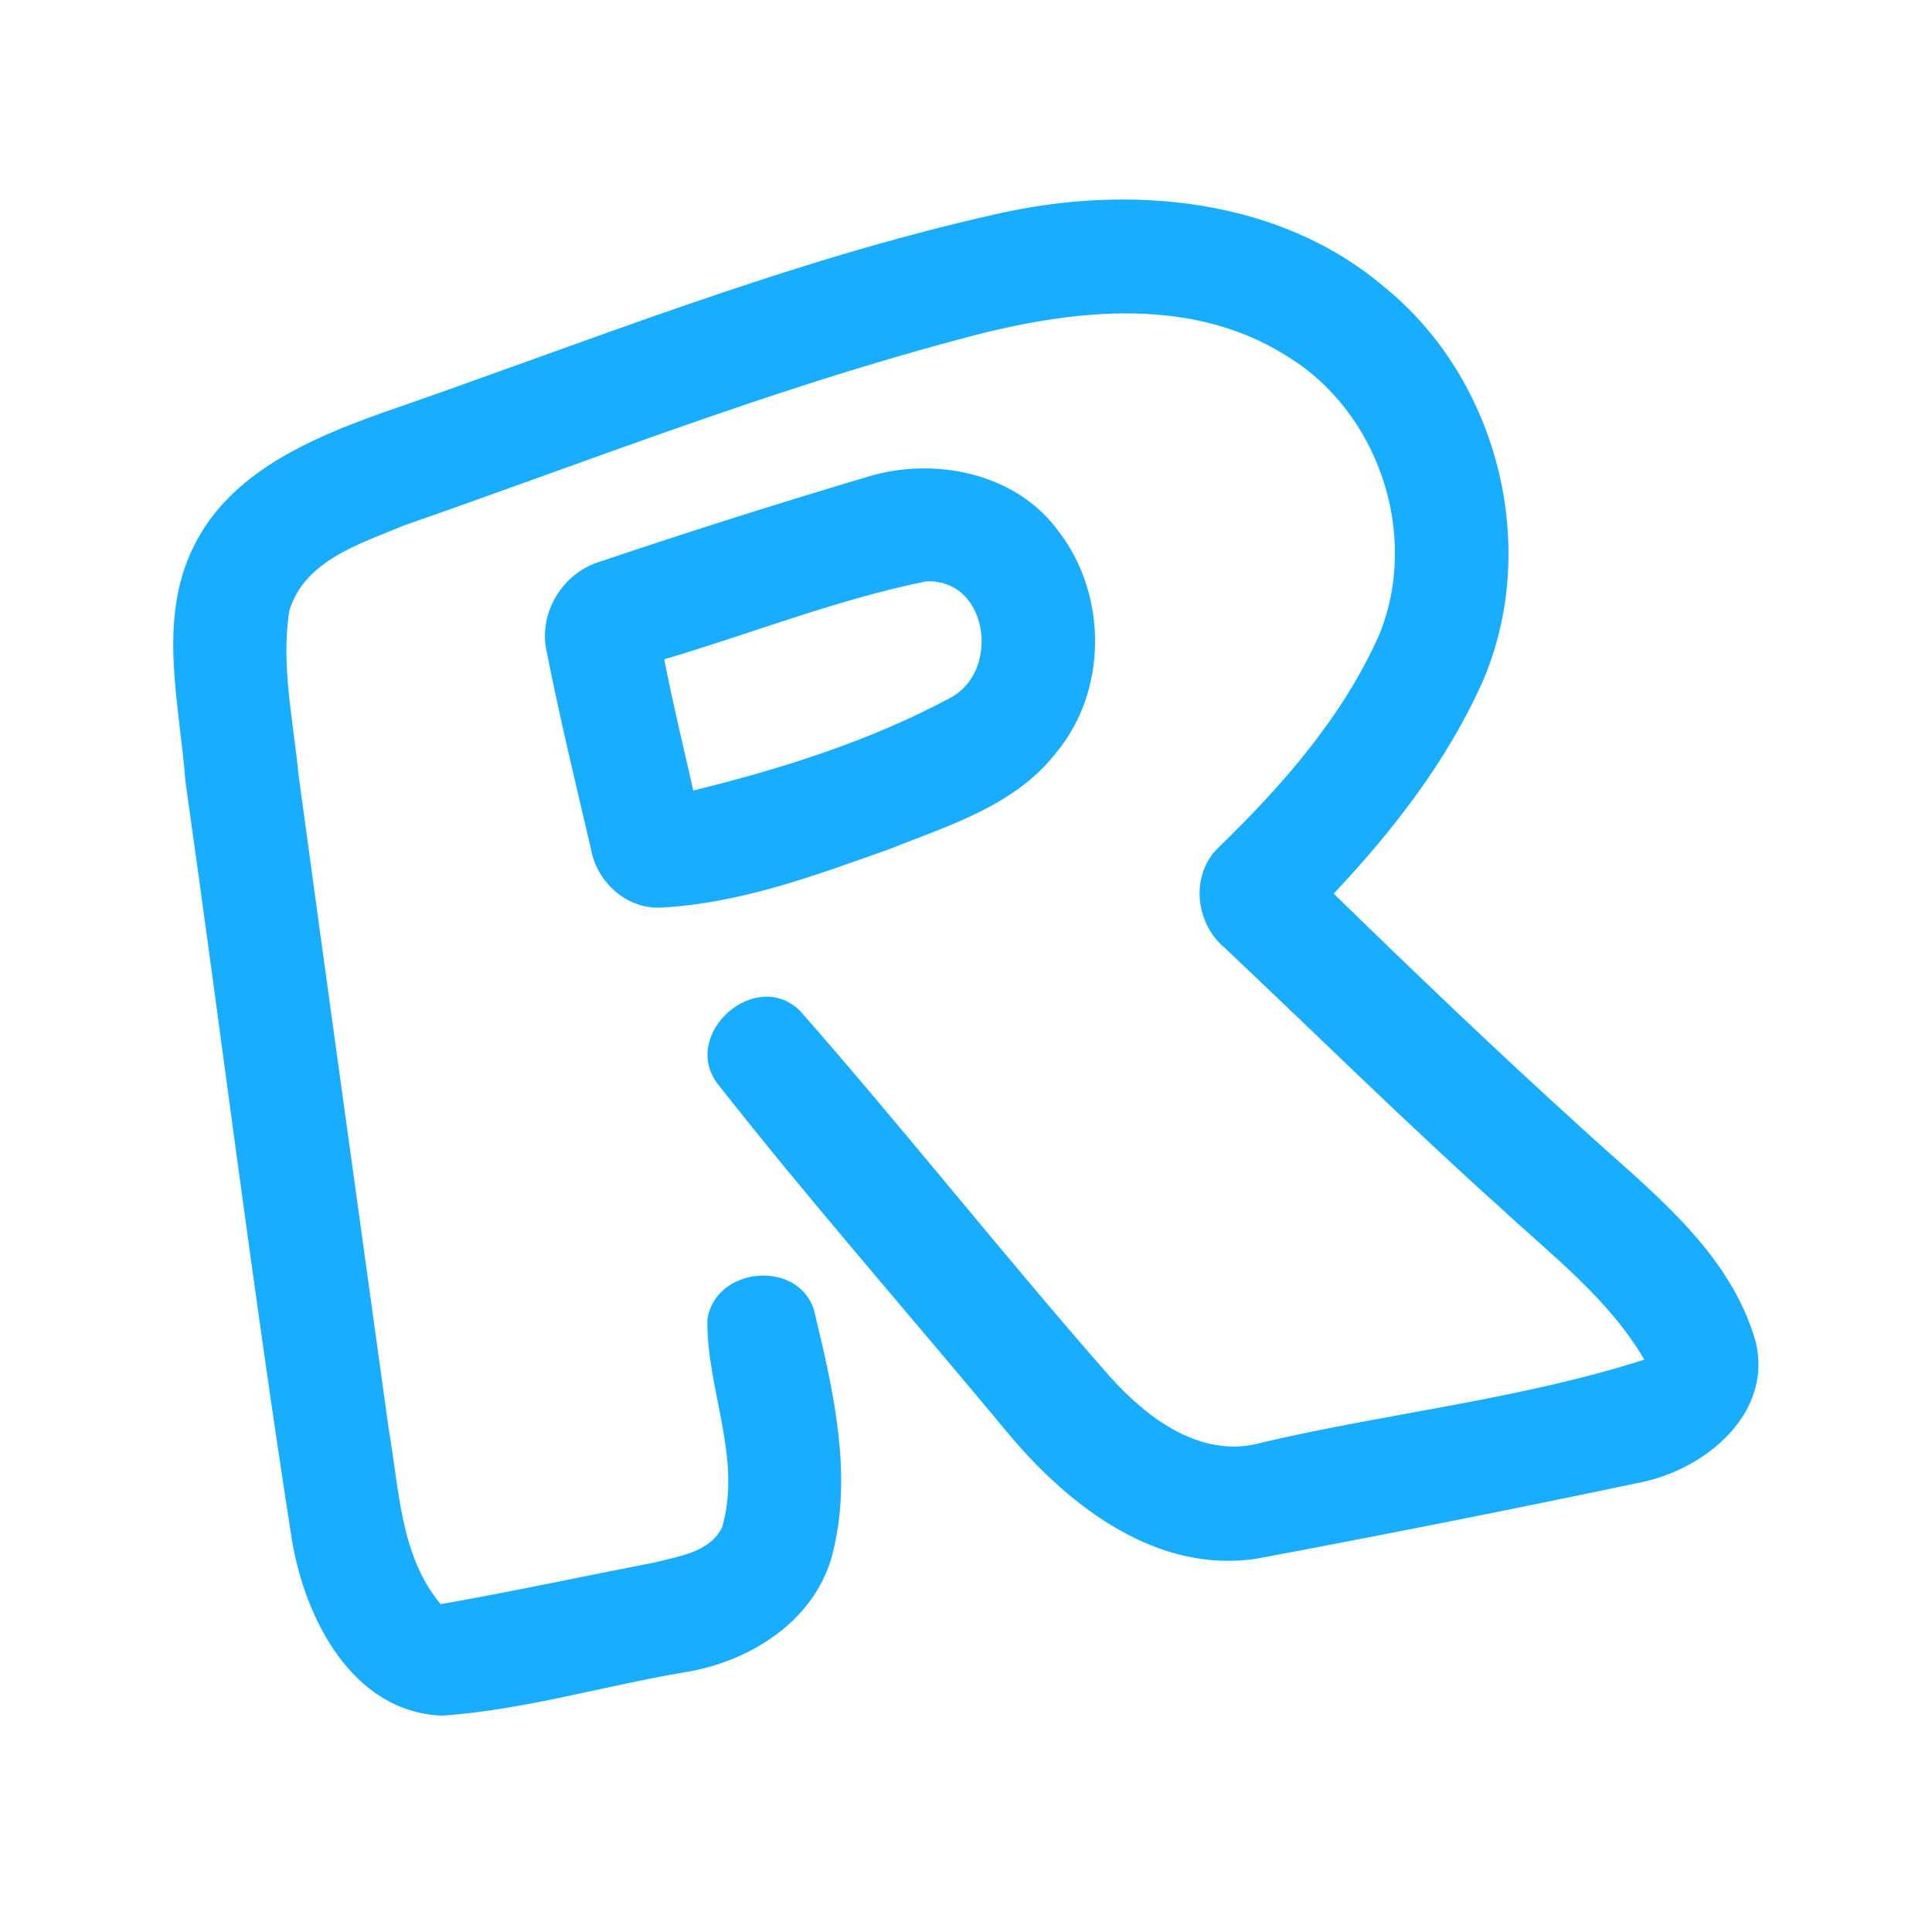 <?xml version="1.0" encoding="UTF-8" ?>
<!DOCTYPE svg PUBLIC "-//W3C//DTD SVG 1.1//EN" "http://www.w3.org/Graphics/SVG/1.1/DTD/svg11.dtd">
<svg width="192pt" height="192pt" viewBox="0 0 192 192" version="1.1" xmlns="http://www.w3.org/2000/svg">
<g id="#18adffff">
<path fill="#18adff" opacity="1.00" d=" M 99.12 21.25 C 112.12 18.30 127.04 19.58 137.54 28.50 C 148.77 37.57 153.05 54.07 147.48 67.42 C 143.96 75.45 138.51 82.47 132.54 88.81 C 140.58 96.64 148.69 104.41 157.01 111.95 C 163.75 118.16 171.91 124.19 174.50 133.42 C 176.15 140.51 169.47 145.98 163.18 147.29 C 150.51 149.96 137.78 152.48 125.05 154.87 C 115.11 156.49 106.38 149.80 100.34 142.63 C 90.67 130.96 80.63 119.57 71.27 107.65 C 67.64 102.72 75.14 96.10 79.53 100.48 C 89.97 112.38 99.80 124.84 110.25 136.75 C 114.04 140.99 119.48 145.11 125.53 143.33 C 138.11 140.40 151.11 139.06 163.41 135.12 C 159.83 129.00 154.12 124.69 149.02 119.94 C 139.73 111.59 130.83 102.81 121.75 94.23 C 118.76 91.77 118.23 86.91 121.15 84.17 C 127.49 78.01 133.47 71.20 137.08 63.05 C 141.13 53.08 136.96 40.78 127.73 35.29 C 117.84 29.11 105.50 30.90 94.85 33.85 C 76.25 38.83 58.31 45.89 40.15 52.22 C 35.82 54.03 30.25 55.68 28.75 60.71 C 27.90 66.11 29.15 71.57 29.66 76.94 C 32.61 98.67 35.64 120.38 38.64 142.10 C 39.69 148.01 39.75 154.57 43.79 159.42 C 50.93 158.17 58.01 156.64 65.13 155.26 C 67.51 154.65 70.58 154.24 71.77 151.76 C 73.76 144.87 70.20 138.04 70.30 131.16 C 71.01 125.93 79.21 125.10 80.88 130.13 C 82.79 138.10 84.83 146.59 82.66 154.72 C 80.81 161.23 74.41 165.17 68.03 166.19 C 60.01 167.54 52.12 169.92 44.01 170.50 C 35.00 170.21 30.27 160.78 29.00 152.97 C 25.09 127.93 21.99 102.76 18.43 77.67 C 17.85 69.94 15.61 61.59 19.26 54.28 C 22.85 46.99 30.78 43.60 38.01 41.02 C 58.24 34.04 78.18 25.92 99.12 21.25 Z" />
<path fill="#18adff" opacity="1.00" d=" M 86.32 47.35 C 92.92 45.37 101.03 47.01 105.21 52.82 C 110.09 59.13 110.08 68.75 104.89 74.89 C 100.82 80.08 94.27 82.03 88.39 84.38 C 81.12 86.97 73.73 89.72 65.96 90.18 C 62.44 90.50 59.33 87.77 58.73 84.38 C 57.21 77.88 55.64 71.38 54.34 64.83 C 53.44 60.94 55.90 56.90 59.70 55.79 C 68.52 52.81 77.40 50.01 86.32 47.35 M 66.01 65.52 C 66.86 69.89 67.92 74.22 68.90 78.56 C 77.67 76.40 86.43 73.65 94.40 69.37 C 99.46 66.77 98.26 57.48 92.01 57.78 C 83.15 59.58 74.68 62.96 66.01 65.52 Z" />
</g>
</svg>
